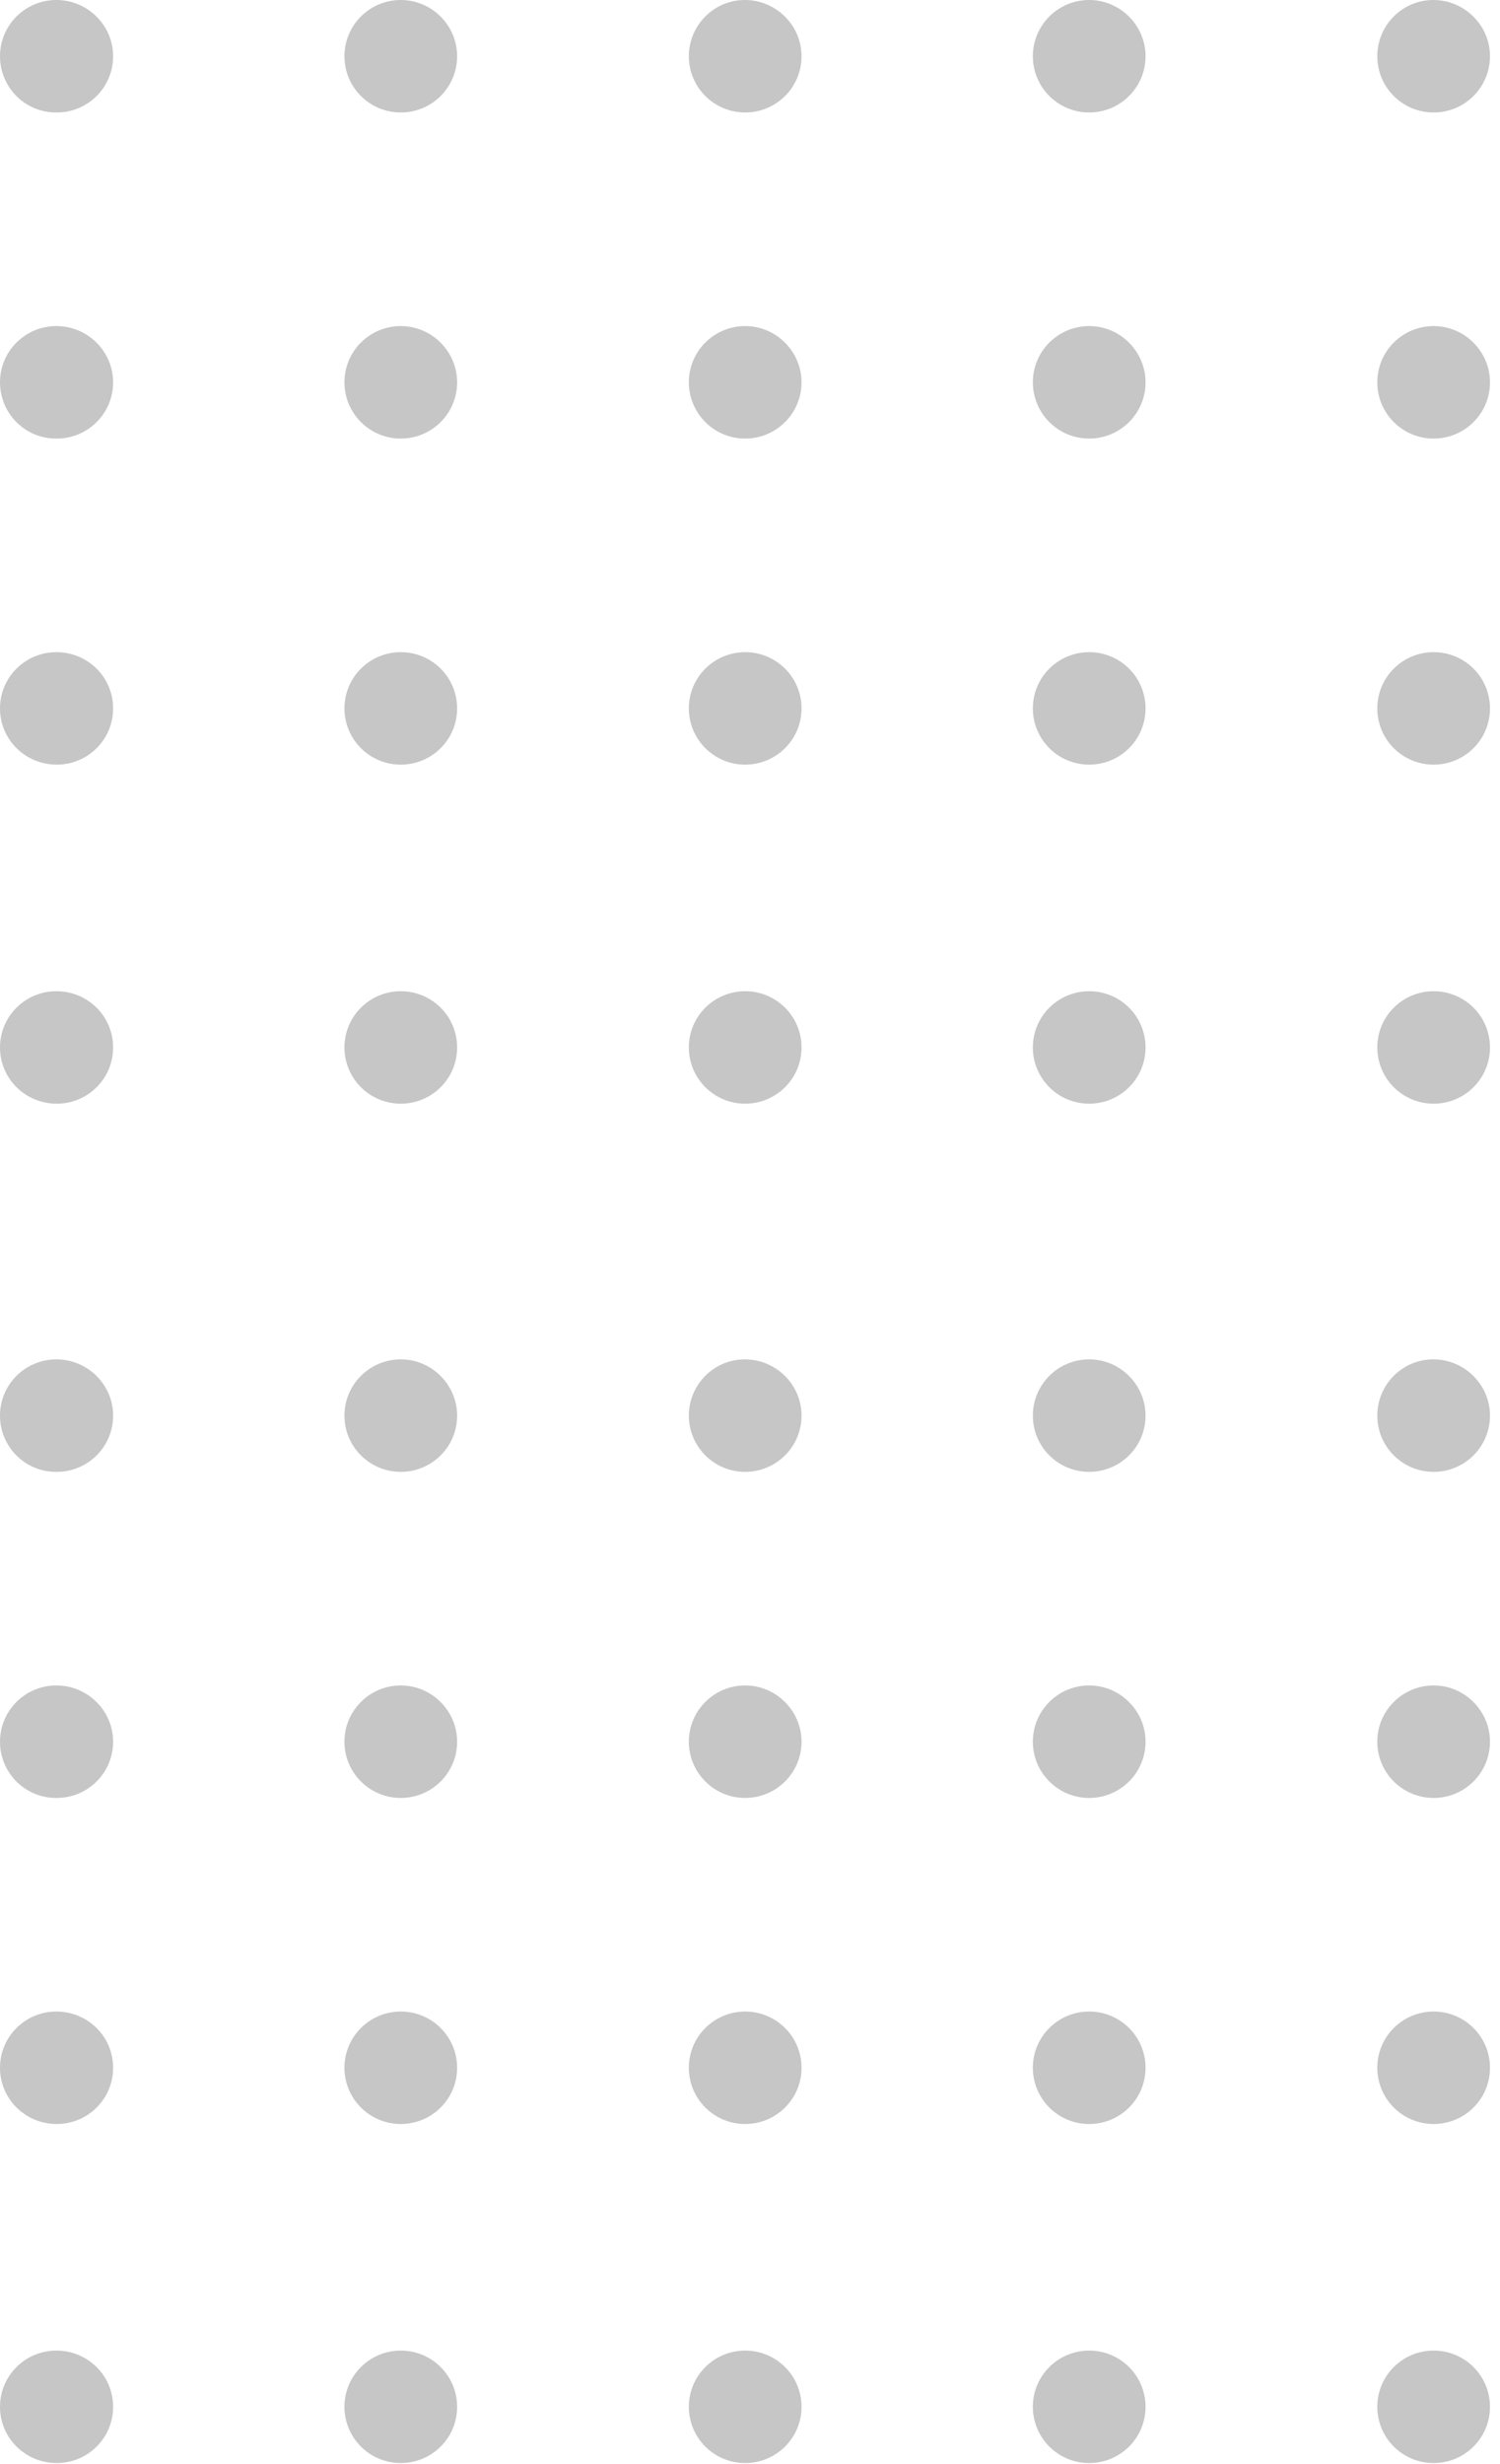 <svg width="53" height="87" viewBox="0 0 53 87" fill="none" xmlns="http://www.w3.org/2000/svg">
<g opacity="0.3">
<path d="M3.997 49.986C3.997 51.091 3.099 51.972 2.006 51.972C0.898 51.987 0 51.091 0 49.986C0 48.881 0.898 48 1.991 48C3.099 48 3.997 48.896 3.997 49.986Z" fill="#404040"/>
<path d="M16.152 49.986C16.152 51.091 15.254 51.972 14.161 51.972C13.053 51.972 12.17 51.076 12.17 49.986C12.17 48.896 13.053 48 14.161 48C15.254 48 16.152 48.896 16.152 49.986Z" fill="#404040"/>
<path d="M28.321 49.986C28.321 51.091 27.422 51.972 26.33 51.972C25.222 51.972 24.339 51.076 24.339 49.986C24.339 48.896 25.222 48 26.315 48C27.422 48 28.321 48.896 28.321 49.986Z" fill="#404040"/>
<path d="M40.476 49.986C40.476 51.091 39.578 51.972 38.485 51.972C37.377 51.972 36.494 51.076 36.494 49.986C36.494 48.896 37.377 48 38.485 48C39.578 48 40.476 48.896 40.476 49.986Z" fill="#404040"/>
<path d="M52.646 49.986C52.646 51.091 51.748 51.972 50.655 51.972C49.547 51.972 48.664 51.076 48.664 49.986C48.664 48.896 49.547 48 50.64 48C51.748 48 52.646 48.896 52.646 49.986Z" fill="#404040"/>
<path d="M3.997 61.5C3.997 62.605 3.099 63.486 2.006 63.486C0.898 63.501 0 62.605 0 61.5C0 60.395 0.898 59.514 1.991 59.514C3.099 59.514 3.997 60.41 3.997 61.5Z" fill="#404040"/>
<path d="M16.152 61.5C16.152 62.605 15.254 63.486 14.161 63.486C13.053 63.486 12.17 62.59 12.17 61.5C12.17 60.395 13.068 59.514 14.161 59.514C15.254 59.514 16.152 60.41 16.152 61.5Z" fill="#404040"/>
<path d="M28.321 61.5C28.321 62.605 27.422 63.486 26.33 63.486C25.222 63.486 24.339 62.59 24.339 61.5C24.339 60.395 25.237 59.514 26.33 59.514C27.422 59.514 28.321 60.41 28.321 61.5Z" fill="#404040"/>
<path d="M40.476 61.5C40.476 62.605 39.578 63.486 38.485 63.486C37.377 63.486 36.494 62.59 36.494 61.5C36.494 60.395 37.392 59.514 38.485 59.514C39.578 59.514 40.476 60.41 40.476 61.5Z" fill="#404040"/>
<path d="M52.646 61.5C52.646 62.605 51.748 63.486 50.655 63.486C49.547 63.486 48.664 62.59 48.664 61.5C48.664 60.395 49.562 59.514 50.655 59.514C51.748 59.514 52.646 60.41 52.646 61.5Z" fill="#404040"/>
<path d="M3.997 73.014C3.997 74.119 3.099 75 2.006 75C0.898 75 0 74.119 0 73.014C0 71.909 0.898 71.028 1.991 71.028C3.099 71.028 3.997 71.909 3.997 73.014Z" fill="#404040"/>
<path d="M3.997 84.986C3.997 86.091 3.099 86.972 2.006 86.972C0.898 86.972 0 86.091 0 84.986C0 83.881 0.898 83 1.991 83C3.099 83 3.997 83.881 3.997 84.986Z" fill="#404040"/>
<path d="M16.152 73.014C16.152 74.119 15.254 75 14.161 75C13.053 75 12.17 74.104 12.17 73.014C12.17 71.909 13.068 71.028 14.161 71.028C15.254 71.028 16.152 71.909 16.152 73.014Z" fill="#404040"/>
<path d="M16.152 84.986C16.152 86.091 15.254 86.972 14.161 86.972C13.053 86.972 12.17 86.076 12.17 84.986C12.17 83.881 13.068 83 14.161 83C15.254 83 16.152 83.881 16.152 84.986Z" fill="#404040"/>
<path d="M28.321 73.014C28.321 74.119 27.422 75 26.33 75C25.222 75 24.339 74.104 24.339 73.014C24.339 71.909 25.237 71.028 26.33 71.028C27.422 71.028 28.321 71.909 28.321 73.014Z" fill="#404040"/>
<path d="M28.321 84.986C28.321 86.091 27.422 86.972 26.33 86.972C25.222 86.972 24.339 86.076 24.339 84.986C24.339 83.881 25.237 83 26.33 83C27.422 83 28.321 83.881 28.321 84.986Z" fill="#404040"/>
<path d="M40.476 73.014C40.476 74.119 39.578 75 38.485 75C37.377 75 36.494 74.104 36.494 73.014C36.494 71.909 37.392 71.028 38.485 71.028C39.578 71.028 40.476 71.909 40.476 73.014Z" fill="#404040"/>
<path d="M40.476 84.986C40.476 86.091 39.578 86.972 38.485 86.972C37.377 86.972 36.494 86.076 36.494 84.986C36.494 83.881 37.392 83 38.485 83C39.578 83 40.476 83.881 40.476 84.986Z" fill="#404040"/>
<path d="M52.646 73.014C52.646 74.119 51.748 75 50.655 75C49.547 75 48.664 74.104 48.664 73.014C48.664 71.909 49.562 71.028 50.655 71.028C51.748 71.028 52.646 71.909 52.646 73.014Z" fill="#404040"/>
<path d="M52.646 84.986C52.646 86.091 51.748 86.972 50.655 86.972C49.547 86.972 48.664 86.076 48.664 84.986C48.664 83.881 49.562 83 50.655 83C51.748 83 52.646 83.881 52.646 84.986Z" fill="#404040"/>
</g>
<g opacity="0.3">
<path d="M3.997 1.986C3.997 3.091 3.099 3.972 2.006 3.972C0.898 3.987 0 3.091 0 1.986C0 0.881 0.898 0 1.991 0C3.099 0 3.997 0.896 3.997 1.986Z" fill="#404040"/>
<path d="M16.152 1.986C16.152 3.091 15.254 3.972 14.161 3.972C13.053 3.972 12.17 3.076 12.17 1.986C12.17 0.896 13.053 0 14.161 0C15.254 0 16.152 0.896 16.152 1.986Z" fill="#404040"/>
<path d="M28.321 1.986C28.321 3.091 27.422 3.972 26.33 3.972C25.222 3.972 24.339 3.076 24.339 1.986C24.339 0.896 25.222 0 26.315 0C27.422 0 28.321 0.896 28.321 1.986Z" fill="#404040"/>
<path d="M40.476 1.986C40.476 3.091 39.578 3.972 38.485 3.972C37.377 3.972 36.494 3.076 36.494 1.986C36.494 0.896 37.377 0 38.485 0C39.578 0 40.476 0.896 40.476 1.986Z" fill="#404040"/>
<path d="M52.646 1.986C52.646 3.091 51.748 3.972 50.655 3.972C49.547 3.972 48.664 3.076 48.664 1.986C48.664 0.896 49.547 0 50.64 0C51.748 0 52.646 0.896 52.646 1.986Z" fill="#404040"/>
<path d="M3.997 13.5C3.997 14.605 3.099 15.486 2.006 15.486C0.898 15.501 0 14.605 0 13.5C0 12.395 0.898 11.514 1.991 11.514C3.099 11.514 3.997 12.41 3.997 13.5Z" fill="#404040"/>
<path d="M16.152 13.5C16.152 14.605 15.254 15.486 14.161 15.486C13.053 15.486 12.17 14.59 12.17 13.5C12.17 12.395 13.068 11.514 14.161 11.514C15.254 11.514 16.152 12.41 16.152 13.5Z" fill="#404040"/>
<path d="M28.321 13.5C28.321 14.605 27.422 15.486 26.33 15.486C25.222 15.486 24.339 14.59 24.339 13.5C24.339 12.395 25.237 11.514 26.33 11.514C27.422 11.514 28.321 12.41 28.321 13.5Z" fill="#404040"/>
<path d="M40.476 13.5C40.476 14.605 39.578 15.486 38.485 15.486C37.377 15.486 36.494 14.59 36.494 13.5C36.494 12.395 37.392 11.514 38.485 11.514C39.578 11.514 40.476 12.41 40.476 13.5Z" fill="#404040"/>
<path d="M52.646 13.5C52.646 14.605 51.748 15.486 50.655 15.486C49.547 15.486 48.664 14.59 48.664 13.5C48.664 12.395 49.562 11.514 50.655 11.514C51.748 11.514 52.646 12.41 52.646 13.5Z" fill="#404040"/>
<path d="M3.997 25.014C3.997 26.119 3.099 27 2.006 27C0.898 27 0 26.119 0 25.014C0 23.909 0.898 23.028 1.991 23.028C3.099 23.028 3.997 23.909 3.997 25.014Z" fill="#404040"/>
<path d="M3.997 36.986C3.997 38.091 3.099 38.972 2.006 38.972C0.898 38.972 0 38.091 0 36.986C0 35.881 0.898 35 1.991 35C3.099 35 3.997 35.881 3.997 36.986Z" fill="#404040"/>
<path d="M16.152 25.014C16.152 26.119 15.254 27 14.161 27C13.053 27 12.17 26.104 12.17 25.014C12.17 23.909 13.068 23.028 14.161 23.028C15.254 23.028 16.152 23.909 16.152 25.014Z" fill="#404040"/>
<path d="M16.152 36.986C16.152 38.091 15.254 38.972 14.161 38.972C13.053 38.972 12.17 38.076 12.17 36.986C12.17 35.881 13.068 35 14.161 35C15.254 35 16.152 35.881 16.152 36.986Z" fill="#404040"/>
<path d="M28.321 25.014C28.321 26.119 27.422 27 26.33 27C25.222 27 24.339 26.104 24.339 25.014C24.339 23.909 25.237 23.028 26.33 23.028C27.422 23.028 28.321 23.909 28.321 25.014Z" fill="#404040"/>
<path d="M28.321 36.986C28.321 38.091 27.422 38.972 26.33 38.972C25.222 38.972 24.339 38.076 24.339 36.986C24.339 35.881 25.237 35 26.33 35C27.422 35 28.321 35.881 28.321 36.986Z" fill="#404040"/>
<path d="M40.476 25.014C40.476 26.119 39.578 27 38.485 27C37.377 27 36.494 26.104 36.494 25.014C36.494 23.909 37.392 23.028 38.485 23.028C39.578 23.028 40.476 23.909 40.476 25.014Z" fill="#404040"/>
<path d="M40.476 36.986C40.476 38.091 39.578 38.972 38.485 38.972C37.377 38.972 36.494 38.076 36.494 36.986C36.494 35.881 37.392 35 38.485 35C39.578 35 40.476 35.881 40.476 36.986Z" fill="#404040"/>
<path d="M52.646 25.014C52.646 26.119 51.748 27 50.655 27C49.547 27 48.664 26.104 48.664 25.014C48.664 23.909 49.562 23.028 50.655 23.028C51.748 23.028 52.646 23.909 52.646 25.014Z" fill="#404040"/>
<path d="M52.646 36.986C52.646 38.091 51.748 38.972 50.655 38.972C49.547 38.972 48.664 38.076 48.664 36.986C48.664 35.881 49.562 35 50.655 35C51.748 35 52.646 35.881 52.646 36.986Z" fill="#404040"/>
</g>
</svg>
